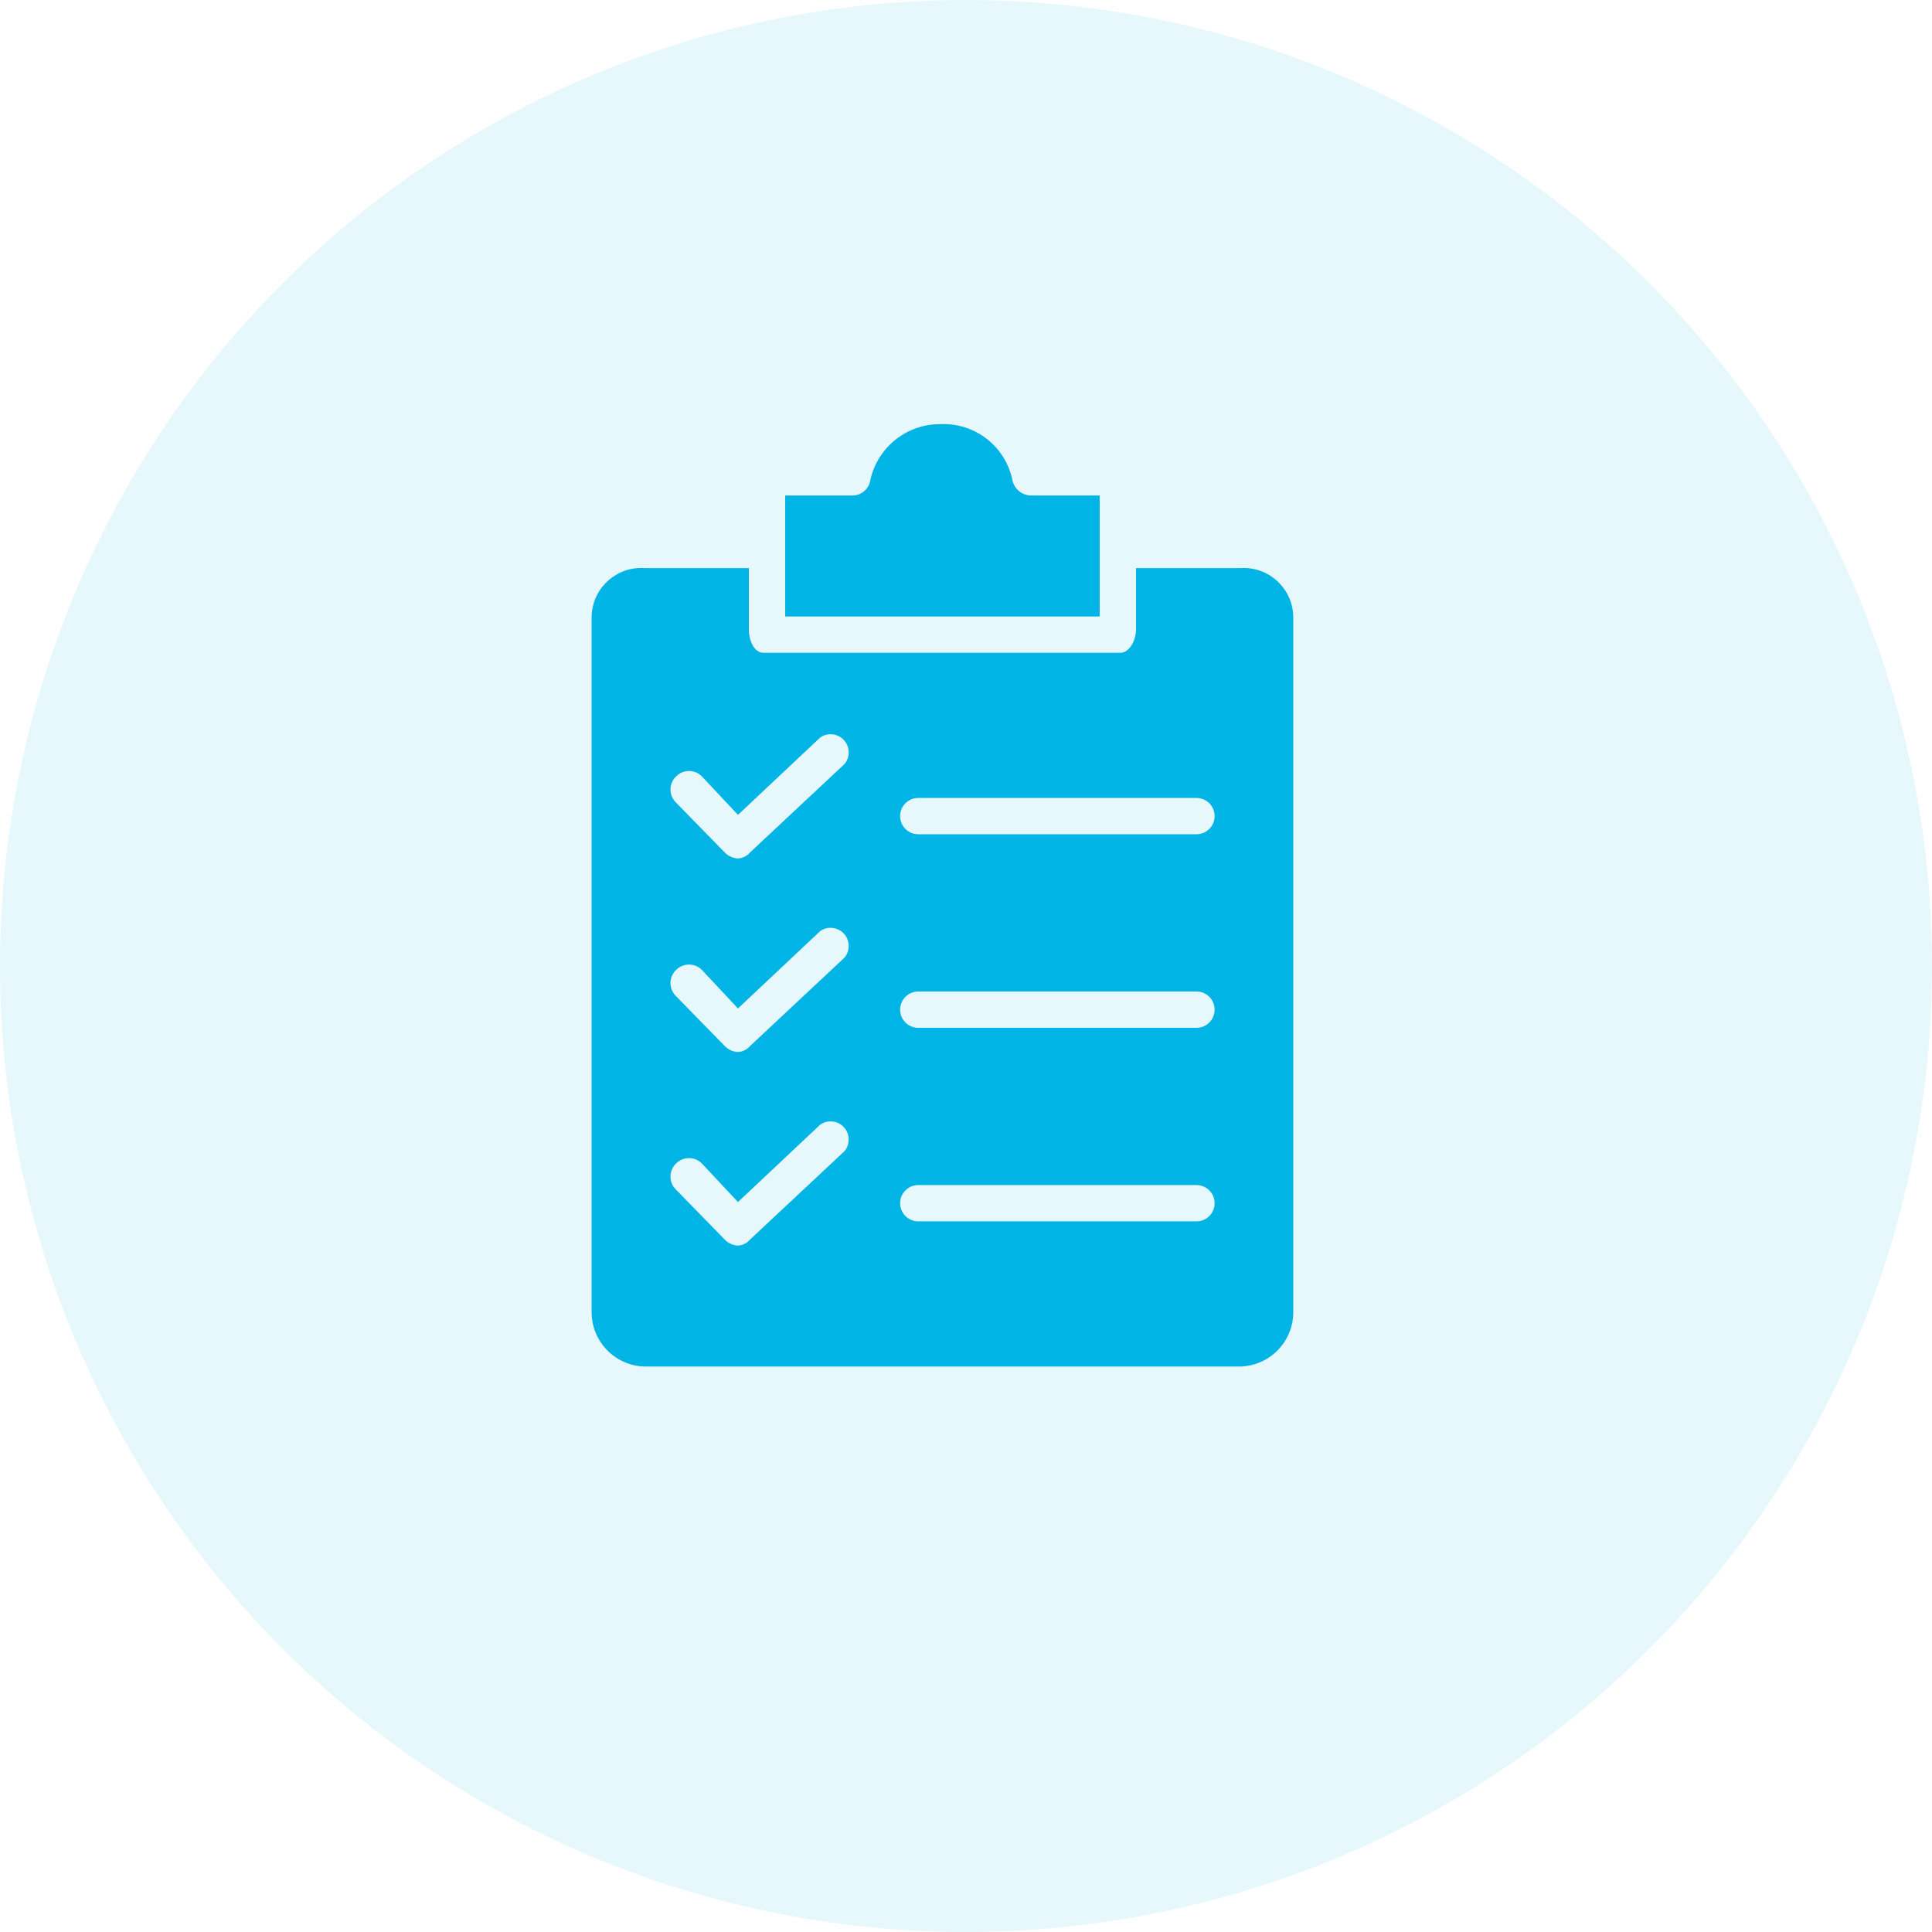   <svg width="41" height="41" viewBox="0 0 41 41" fill="none" xmlns="http://www.w3.org/2000/svg">
      <circle opacity="0.1" cx="20.5" cy="20.5" r="20.5" fill="#00b5e5"></circle>
      <path d="M23.337 10.516H21.874C21.692 10.51 21.535 10.384 21.489 10.208C21.35 9.487 20.708 8.975 19.974 9.001C19.237 8.988 18.597 9.508 18.46 10.233C18.412 10.405 18.253 10.522 18.075 10.516H16.663V13.083H23.337V10.516Z" fill="#00b5e5"></path>
      <path d="M27.445 27.819V13.109C27.447 12.527 26.977 12.055 26.395 12.053C26.369 12.053 26.342 12.054 26.316 12.056H24.108V13.365C24.108 13.571 23.979 13.853 23.774 13.853H16.201C15.995 13.853 15.892 13.571 15.892 13.365V12.056H13.684C13.105 12.014 12.6 12.449 12.558 13.029C12.556 13.055 12.555 13.082 12.555 13.109V27.819C12.541 28.457 13.046 28.986 13.684 29C13.684 29 13.684 29 13.685 29H26.316C26.953 28.986 27.459 28.458 27.445 27.82C27.445 27.82 27.445 27.819 27.445 27.819ZM17.921 24.43L15.918 26.304C15.854 26.381 15.761 26.427 15.661 26.433C15.554 26.429 15.453 26.383 15.379 26.304L14.326 25.226C14.187 25.07 14.198 24.83 14.352 24.687C14.502 24.54 14.741 24.54 14.891 24.687L15.661 25.509L17.407 23.866C17.582 23.745 17.822 23.789 17.943 23.964C18.041 24.107 18.032 24.298 17.921 24.43ZM17.921 20.323L15.918 22.197C15.854 22.273 15.761 22.32 15.661 22.325C15.554 22.321 15.453 22.275 15.379 22.197L14.326 21.119C14.187 20.962 14.198 20.722 14.352 20.579C14.502 20.433 14.741 20.433 14.891 20.579L15.661 21.401L17.407 19.758C17.582 19.637 17.822 19.681 17.943 19.856C18.041 19.999 18.032 20.19 17.921 20.323ZM17.921 16.215L15.918 18.089C15.854 18.166 15.761 18.212 15.661 18.218C15.554 18.213 15.453 18.167 15.379 18.089L14.326 17.011C14.187 16.854 14.198 16.614 14.352 16.472C14.502 16.325 14.741 16.325 14.891 16.472L15.661 17.293L17.407 15.65C17.582 15.529 17.822 15.573 17.943 15.748C18.041 15.891 18.032 16.082 17.921 16.215ZM25.391 25.919H19.487C19.274 25.919 19.102 25.747 19.102 25.534C19.102 25.322 19.274 25.149 19.487 25.149H25.391C25.604 25.149 25.776 25.322 25.776 25.534C25.776 25.747 25.604 25.919 25.391 25.919ZM25.391 21.812H19.487C19.274 21.812 19.102 21.639 19.102 21.427C19.102 21.214 19.274 21.041 19.487 21.041H25.391C25.604 21.041 25.776 21.214 25.776 21.427C25.776 21.639 25.604 21.812 25.391 21.812ZM25.391 17.704H19.487C19.274 17.704 19.102 17.532 19.102 17.319C19.102 17.106 19.274 16.934 19.487 16.934H25.391C25.604 16.934 25.776 17.106 25.776 17.319C25.776 17.532 25.604 17.704 25.391 17.704Z" fill="#00b5e5"></path>
  </svg>
